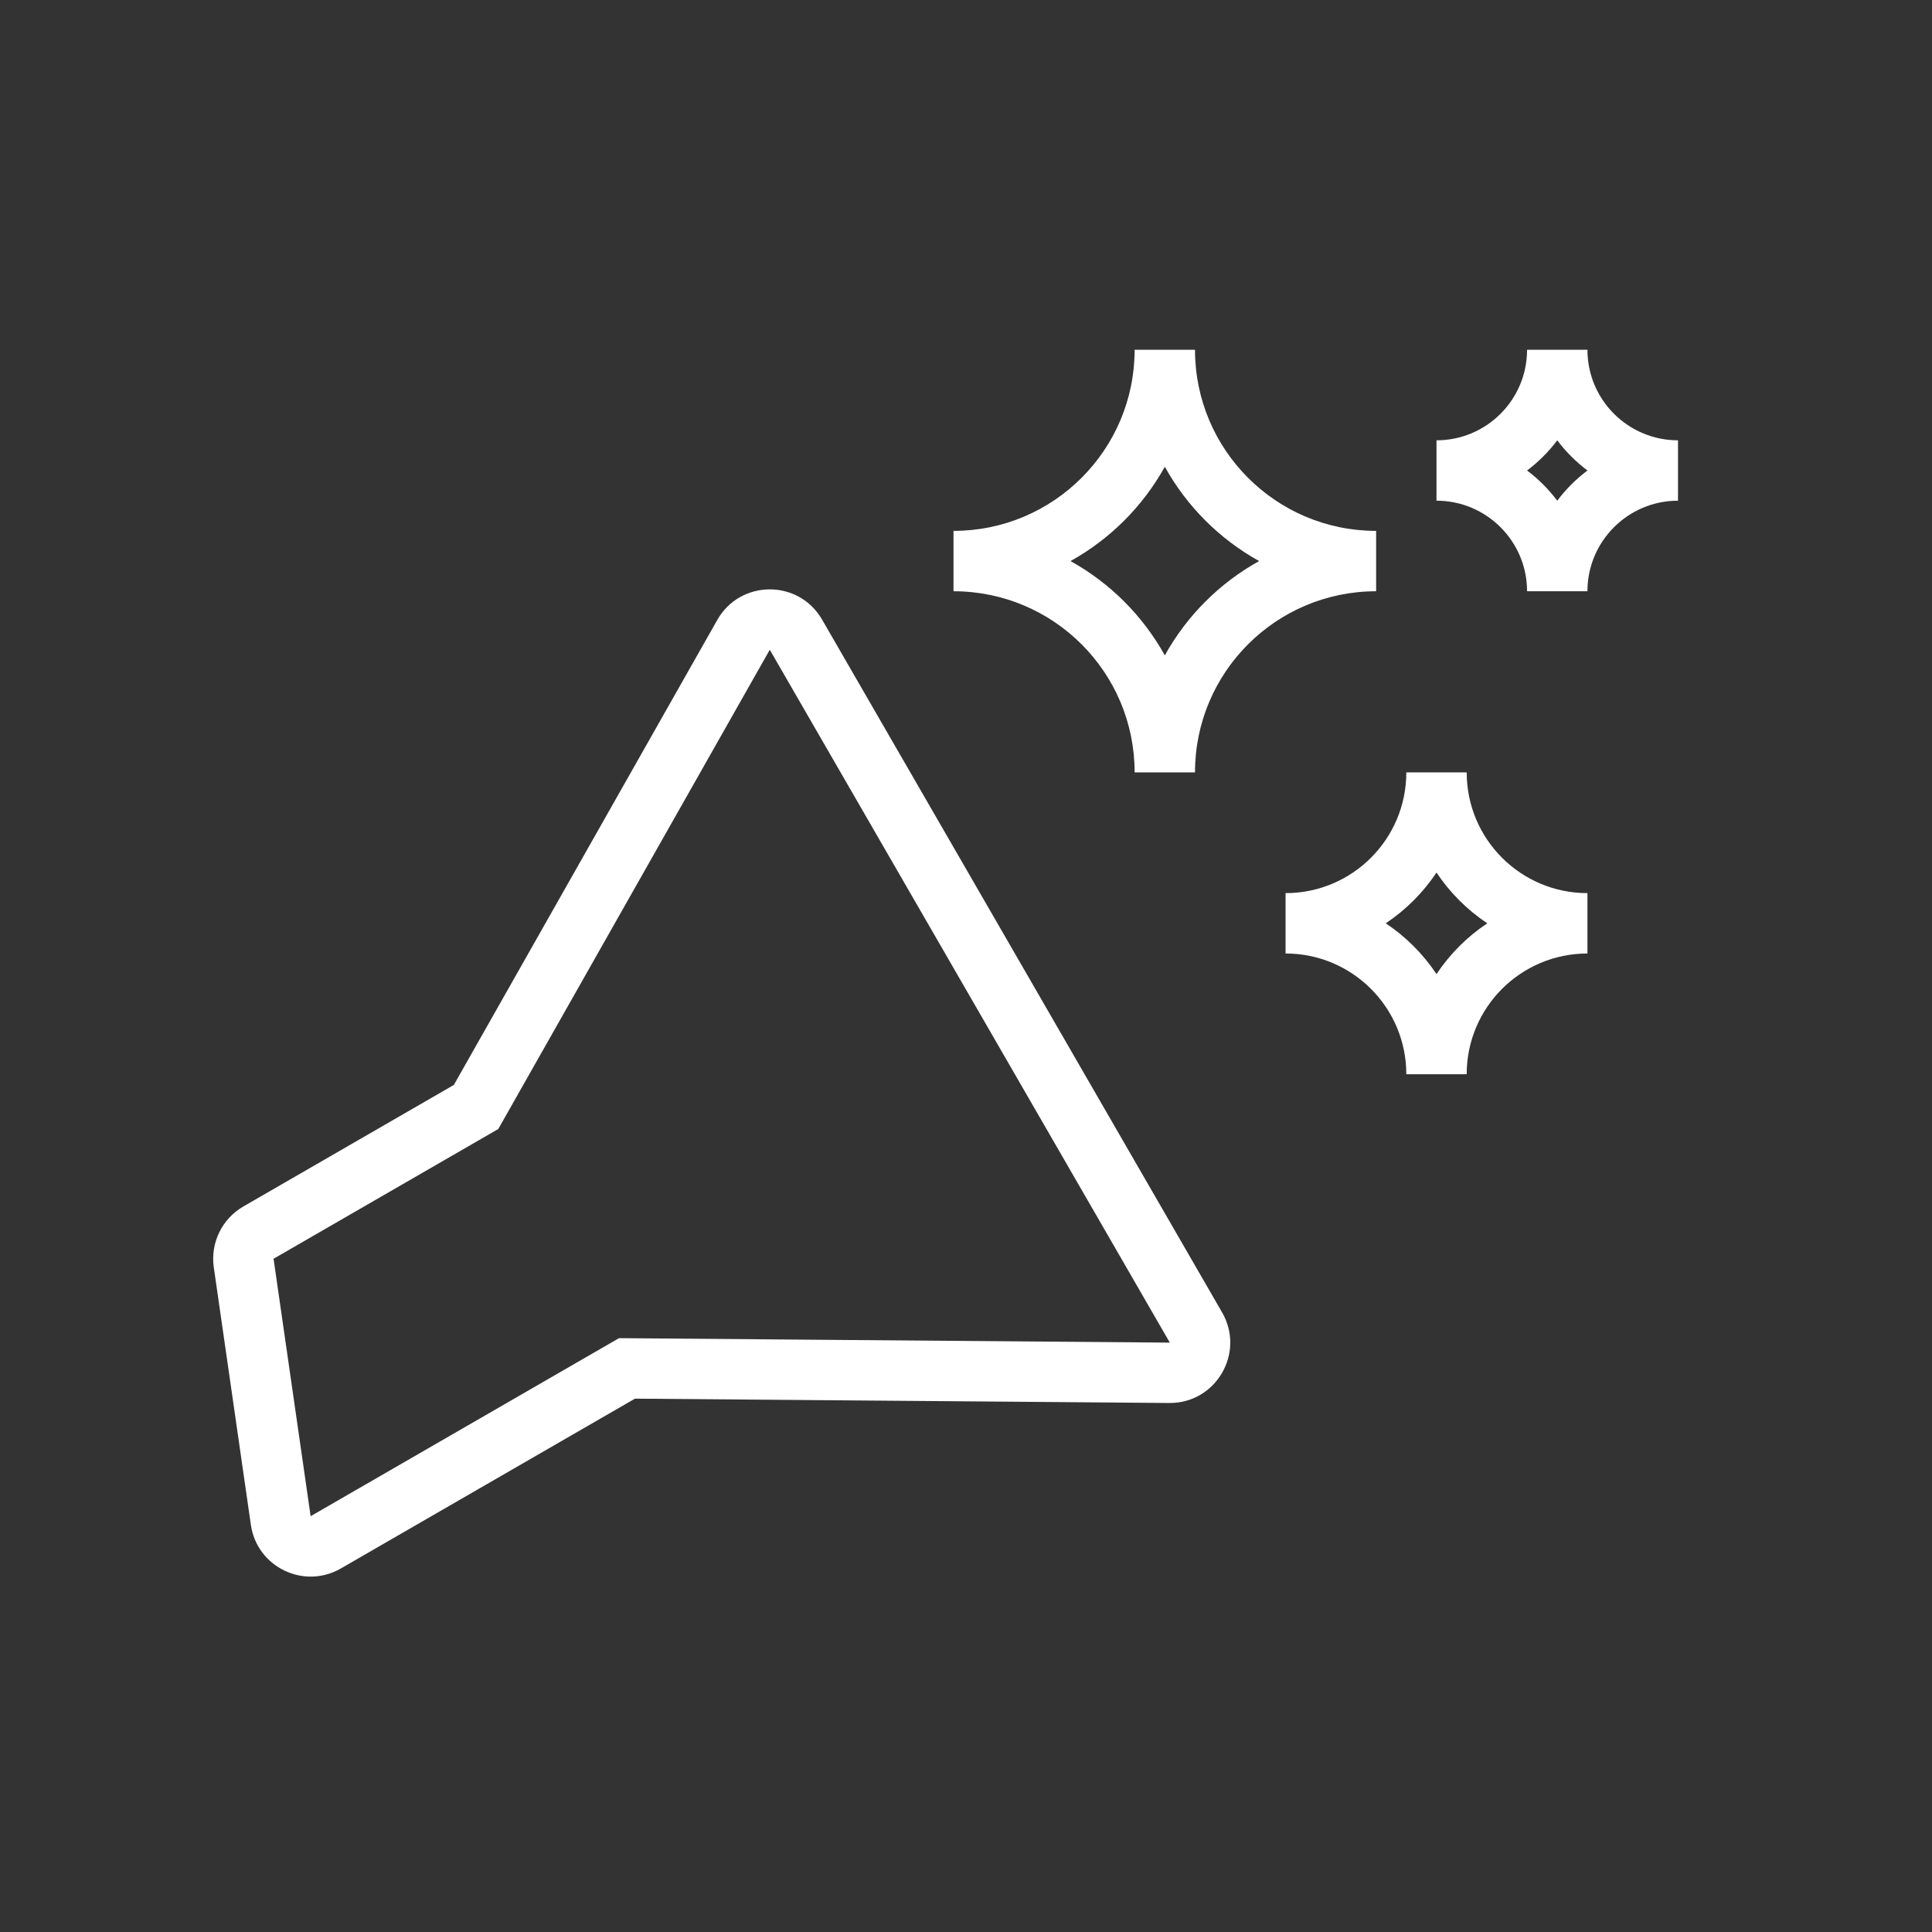 <svg width="32" height="32" viewBox="0 0 32 32" fill="none" xmlns="http://www.w3.org/2000/svg">
<rect x="0" y="0" width="32" height="32" fill="#333333" stroke="none"/>
<g clip-path="url(#clip0_26_10568)">
<path fill-rule="evenodd" clip-rule="evenodd" d="M15.793 8.793C17.45 8.793 18.793 7.45 18.793 5.793H19.793C19.793 7.45 21.136 8.793 22.793 8.793V9.793H22.792C21.135 9.794 19.793 11.136 19.793 12.793H18.793C18.793 11.136 17.451 9.794 15.794 9.793H15.793V8.793ZM17.731 9.293C18.387 9.657 18.929 10.199 19.293 10.855C19.657 10.199 20.199 9.657 20.855 9.293C20.199 8.929 19.657 8.387 19.293 7.731C18.929 8.387 18.387 8.929 17.731 9.293ZM24.293 12.793C24.293 13.898 25.188 14.793 26.293 14.793V15.793C25.188 15.793 24.293 16.688 24.293 17.793H23.293C23.293 16.688 22.398 15.793 21.293 15.793V14.793C22.398 14.793 23.293 13.898 23.293 12.793H24.293ZM22.952 15.293C23.285 15.514 23.571 15.801 23.793 16.134C24.015 15.801 24.301 15.514 24.634 15.293C24.301 15.071 24.015 14.785 23.793 14.452C23.571 14.785 23.285 15.071 22.952 15.293ZM26.293 5.793C26.293 6.621 26.965 7.293 27.793 7.293V8.293C26.965 8.293 26.293 8.965 26.293 9.793H25.293C25.293 8.965 24.621 8.293 23.793 8.293V7.293C24.621 7.293 25.293 6.621 25.293 5.793H26.293ZM25.793 8.293C25.935 8.104 26.104 7.935 26.293 7.793C26.104 7.651 25.935 7.482 25.793 7.293C25.651 7.482 25.482 7.651 25.293 7.793C25.482 7.935 25.651 8.104 25.793 8.293Z" fill="white"/>
<g clip-path="url(#clip1_26_10568)">
<path fill-rule="evenodd" clip-rule="evenodd" d="M11.88 10.269C12.261 9.596 13.229 9.592 13.616 10.262L20.242 21.738C20.628 22.408 20.141 23.244 19.368 23.238L10.517 23.166L5.645 25.979C5.032 26.332 4.256 25.956 4.155 25.255L3.541 20.991C3.483 20.587 3.677 20.187 4.031 19.983L7.517 17.97L11.88 10.269ZM19.376 22.238L12.75 10.762L8.253 18.7L4.531 20.849L5.145 25.113L10.253 22.164L19.376 22.238Z" fill="white"/>
</g>
</g>
<defs>
<clipPath id="clip0_26_10568">
<rect width="32" height="32" fill="white"/>
</clipPath>
<clipPath id="clip1_26_10568">
<rect width="24" height="24" fill="white" transform="translate(14.393 3.608) rotate(60)"/>
</clipPath>
</defs>
</svg>

